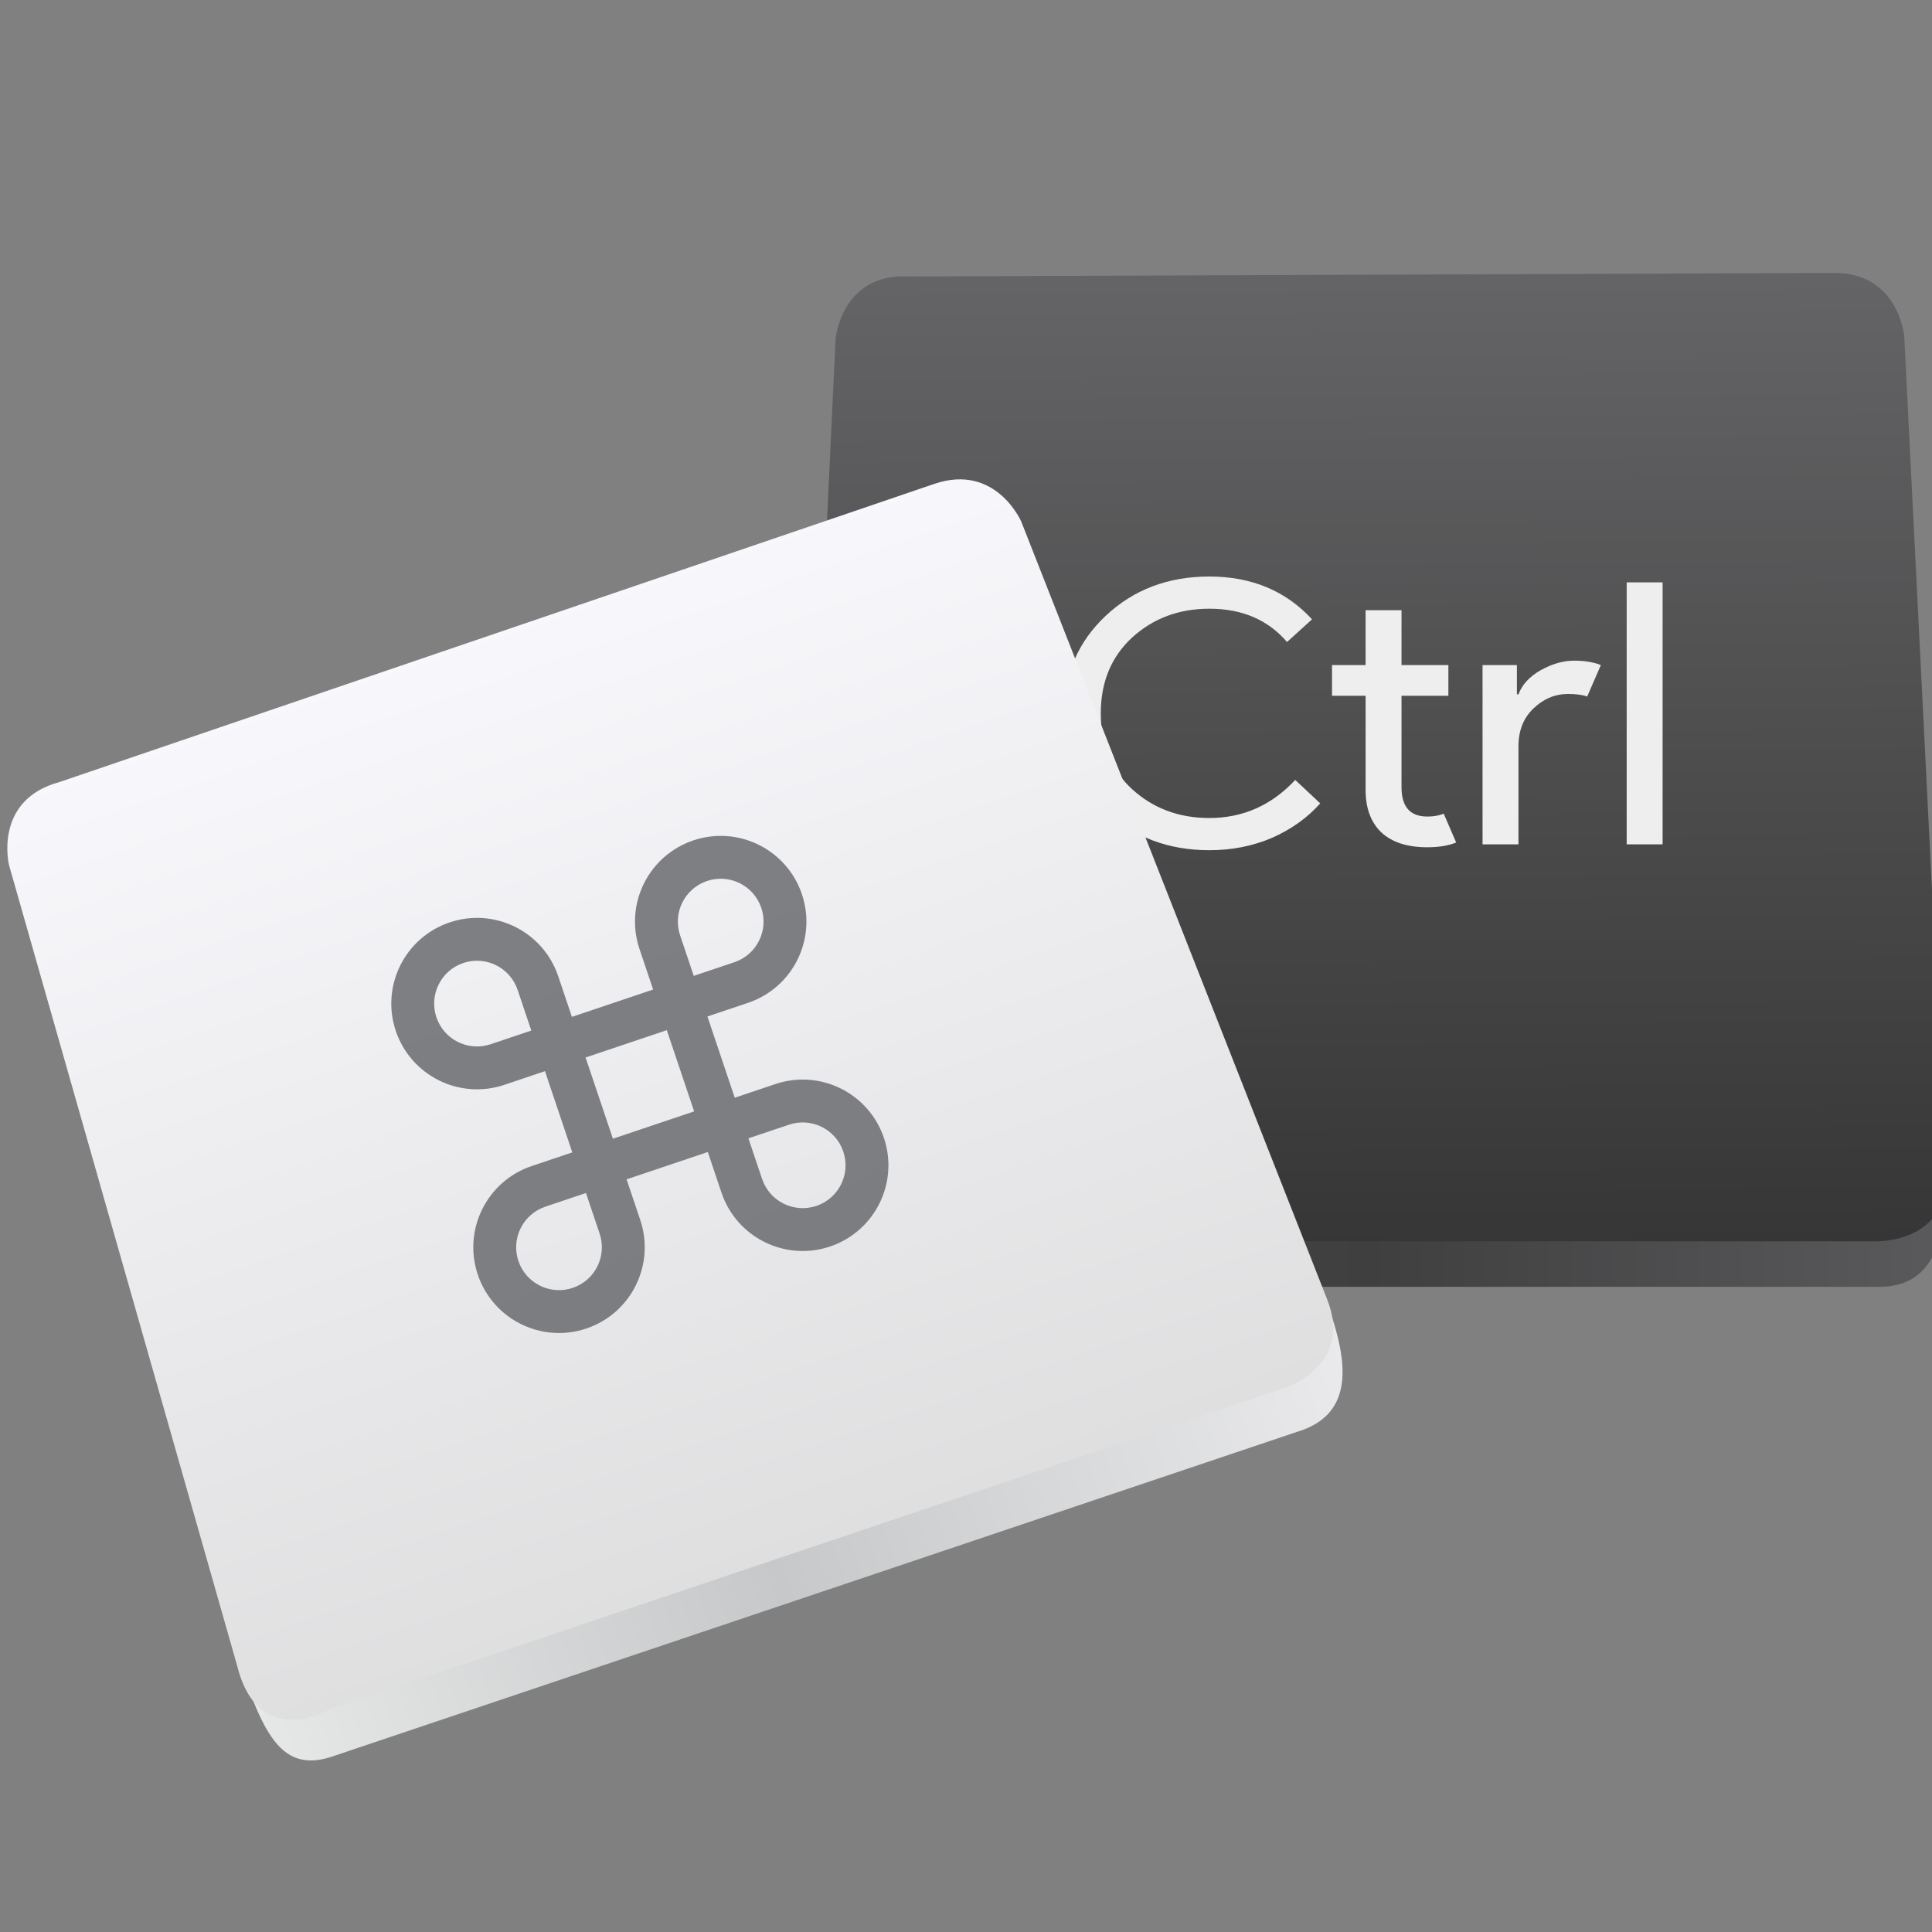 <?xml version="1.0" encoding="UTF-8" standalone="no"?>
<!-- Created with Inkscape (http://www.inkscape.org/) -->

<svg
   xmlns:dc="http://purl.org/dc/elements/1.1/"
   xmlns:cc="http://creativecommons.org/ns#"
   xmlns:rdf="http://www.w3.org/1999/02/22-rdf-syntax-ns#"
   xmlns:svg="http://www.w3.org/2000/svg"
   xmlns="http://www.w3.org/2000/svg"
   xmlns:xlink="http://www.w3.org/1999/xlink"
   xmlns:sodipodi="http://sodipodi.sourceforge.net/DTD/sodipodi-0.dtd"
   xmlns:inkscape="http://www.inkscape.org/namespaces/inkscape"
   width="48"
   height="48"
   viewBox="0 0 48 48"
   id="svg4242"
   version="1.1"
   inkscape:version="0.91 r13725"
   sodipodi:docname="accessories-character-map.svg">
  <rect x="0" y="0" width="48" height="48" fill="#808080" stroke="none"/>
  <defs
     id="defs4244">
    <linearGradient
       id="linearGradient8311-06">
      <stop
         offset="0"
         style="stop-color:#a9a3d4;stop-opacity:1"
         id="stop8313-6" />
      <stop
         id="stop4462"
         style="stop-color:#87baff;stop-opacity:1"
         offset="0.47" />
      <stop
         offset="1"
         style="stop-color:#89ec85;stop-opacity:1"
         id="stop8315-2" />
    </linearGradient>
    <linearGradient
       inkscape:collect="always"
       xlink:href="#linearGradient8311-06"
       id="linearGradient4460"
       x1="0"
       y1="23.5"
       x2="47"
       y2="23.5"
       gradientUnits="userSpaceOnUse" />
    <linearGradient
       inkscape:collect="always"
       xlink:href="#linearGradient4408"
       id="linearGradient4281-6"
       x1="6.698"
       y1="886.802"
       x2="740.763"
       y2="886.802"
       gradientUnits="userSpaceOnUse" />
    <linearGradient
       inkscape:collect="always"
       id="linearGradient4408">
      <stop
         style="stop-color:#4e4e4f;stop-opacity:1"
         offset="0"
         id="stop4410" />
      <stop
         id="stop4414"
         offset="0.497"
         style="stop-color:#3f3f40;stop-opacity:1" />
      <stop
         style="stop-color:#5a5a5c;stop-opacity:1"
         offset="1"
         id="stop4412" />
    </linearGradient>
    <linearGradient
       inkscape:collect="always"
       xlink:href="#linearGradient4402"
       id="linearGradient4273-1"
       x1="366.959"
       y1="907.847"
       x2="363.046"
       y2="278.18"
       gradientUnits="userSpaceOnUse" />
    <linearGradient
       id="linearGradient4402"
       inkscape:collect="always">
      <stop
         id="stop4404"
         offset="0"
         style="stop-color:#363636;stop-opacity:1" />
      <stop
         id="stop4406"
         offset="1"
         style="stop-color:#656567;stop-opacity:1" />
    </linearGradient>
    <linearGradient
       inkscape:collect="always"
       xlink:href="#linearGradient4275"
       id="linearGradient4281"
       x1="6.698"
       y1="886.802"
       x2="740.763"
       y2="886.802"
       gradientUnits="userSpaceOnUse" />
    <linearGradient
       inkscape:collect="always"
       id="linearGradient4275">
      <stop
         style="stop-color:#e6e7e7;stop-opacity:1"
         offset="0"
         id="stop4277" />
      <stop
         id="stop4283"
         offset="0.47"
         style="stop-color:#c6c8c9;stop-opacity:1" />
      <stop
         style="stop-color:#eaeaec;stop-opacity:1"
         offset="1"
         id="stop4279" />
    </linearGradient>
    <linearGradient
       inkscape:collect="always"
       xlink:href="#linearGradient4267"
       id="linearGradient4273"
       x1="366.959"
       y1="907.847"
       x2="363.046"
       y2="278.18"
       gradientUnits="userSpaceOnUse" />
    <linearGradient
       inkscape:collect="always"
       id="linearGradient4267">
      <stop
         style="stop-color:#dfdfe0;stop-opacity:1"
         offset="0"
         id="stop4269" />
      <stop
         style="stop-color:#f8f8fc;stop-opacity:1"
         offset="1"
         id="stop4271" />
    </linearGradient>
  </defs>
  <sodipodi:namedview
     id="base"
     pagecolor="#5a5a5a"
     bordercolor="#666666"
     borderopacity="1.0"
     inkscape:pageopacity="0"
     inkscape:pageshadow="2"
     inkscape:zoom="7.485"
     inkscape:cx="5.0515569"
     inkscape:cy="25.594836"
     inkscape:document-units="px"
     inkscape:current-layer="g4289"
     showgrid="false"
     units="px"
     inkscape:window-width="1366"
     inkscape:window-height="642"
     inkscape:window-x="0"
     inkscape:window-y="33"
     inkscape:window-maximized="1"
     inkscape:showpageshadow="false"
     showborder="false" />
  <g
     inkscape:label="Layer 1"
     inkscape:groupmode="layer"
     id="layer1"
     transform="translate(0,-1004.362)">
    <g
       id="g3"
       transform="matrix(0.488,0,0,0.488,21.357,1026.898)"
       style="fill:url(#linearGradient4460);fill-opacity:1" />
    <g
       id="g4420"
       transform="matrix(0.037,0,0,0.037,2.772,1009.831)">
      <g
         id="g4285-8"
         transform="translate(464.715,-212.423)" />
      <g
         id="g4289"
         transform="matrix(1.049,0,0,1.049,-33.394,-49.909)">
        <g
           id="g4319"
           transform="translate(0,7.805)">
          <path
             transform="translate(464.715,-212.423)"
             style="fill:url(#linearGradient4281-6);fill-opacity:1;fill-rule:evenodd;stroke:none;stroke-width:1px;stroke-linecap:butt;stroke-linejoin:miter;stroke-opacity:1"
             d="m 6.698,838.576 733.451,3.413 c 0.822,36.56 6.62,94.541 -43.788,93.01 l -651.375,0 C 3.376,935.371 8.768,893.981 6.698,838.576 Z"
             id="path4194-2"
             inkscape:connector-curvature="0"
             sodipodi:nodetypes="ccccc" />
          <path
             transform="translate(464.715,-212.423)"
             style="opacity:1;fill:url(#linearGradient4273-1);fill-opacity:1;fill-rule:evenodd;stroke:none;stroke-width:1px;stroke-linecap:butt;stroke-linejoin:miter;stroke-opacity:1"
             d="m 53.255,905.861 642.657,0 c 0,0 47.693,1.943 45.533,-44.606 L 739.879,830.037 714.626,326.531 c 0,0 -3.451,-40.707 -45.032,-40.551 l -591.402,2.291 c -44.034,-2.703 -47.634,40.008 -47.634,40.008 L 6.698,835.33 5.478,861.255 c -4.215,55.615 47.777,44.606 47.777,44.606 z"
             id="path4166-2"
             inkscape:connector-curvature="0"
             sodipodi:nodetypes="ccccccccccc" />
          <g
             transform="matrix(1.033,0,0,0.968,464.715,-212.423)"
             style="font-style:normal;font-weight:normal;font-size:12.098px;line-height:125%;font-family:sans-serif;letter-spacing:0px;word-spacing:0px;fill:#eeeeee;fill-opacity:1;stroke:none;stroke-width:1px;stroke-linecap:butt;stroke-linejoin:miter;stroke-opacity:1"
             id="text4416">
            <path
               inkscape:connector-curvature="0"
               d="m 261.189,677.185 q -38.229,0 -64.118,-25.889 -25.889,-25.889 -25.889,-64.602 0,-38.713 25.889,-64.602 25.889,-25.889 64.118,-25.889 39.197,0 63.634,28.309 l -15.485,15.001 q -17.663,-22.018 -48.149,-22.018 -28.309,0 -47.907,19.114 -19.356,19.114 -19.356,50.085 0,30.97 19.356,50.085 19.598,19.114 47.907,19.114 31.212,0 53.23,-25.163 l 15.485,15.485 q -11.856,14.275 -29.76,22.744 -17.905,8.226 -38.955,8.226 z"
               style="font-style:normal;font-variant:normal;font-weight:normal;font-stretch:normal;font-size:241.955px;font-family:'Product Sans';-inkscape-font-specification:'Product Sans';fill:#eeeeee;fill-opacity:1"
               id="path4280" />
            <path
               inkscape:connector-curvature="0"
               d="m 396.252,675.249 q -18.631,0 -28.551,-9.92 -9.678,-9.92 -9.678,-28.067 l 0,-62.182 -20.808,0 0,-20.324 20.808,0 0,-36.293 22.26,0 0,36.293 29.035,0 0,20.324 -29.035,0 0,60.489 q 0,19.356 15.969,19.356 6.049,0 10.162,-1.936 l 7.743,19.114 q -7.259,3.145 -17.905,3.145 z"
               style="font-style:normal;font-variant:normal;font-weight:normal;font-stretch:normal;font-size:241.955px;font-family:'Product Sans';-inkscape-font-specification:'Product Sans';fill:#eeeeee;fill-opacity:1"
               id="path4282" />
            <path
               inkscape:connector-curvature="0"
               d="m 452.753,673.314 -22.26,0 0,-118.558 21.292,0 0,19.356 0.968,0 q 3.387,-9.678 13.791,-15.969 10.646,-6.291 20.566,-6.291 9.92,0 16.695,2.903 l -8.468,20.808 q -4.355,-1.694 -11.856,-1.694 -12.098,0 -21.534,9.678 -9.194,9.436 -9.194,24.921 l 0,64.844 z"
               style="font-style:normal;font-variant:normal;font-weight:normal;font-stretch:normal;font-size:241.955px;font-family:'Product Sans';-inkscape-font-specification:'Product Sans';fill:#eeeeee;fill-opacity:1"
               id="path4284" />
            <path
               inkscape:connector-curvature="0"
               d="m 542.068,673.314 -22.26,0 0,-173.24 22.26,0 0,173.24 z"
               style="font-style:normal;font-variant:normal;font-weight:normal;font-stretch:normal;font-size:241.955px;font-family:'Product Sans';-inkscape-font-specification:'Product Sans';fill:#eeeeee;fill-opacity:1"
               id="path4286" />
          </g>
          <g
             transform="matrix(0.948,-0.319,0.319,0.948,-167.516,151.096)"
             id="g4285">
            <path
               style="fill:url(#linearGradient4281);fill-opacity:1;fill-rule:evenodd;stroke:none;stroke-width:1px;stroke-linecap:butt;stroke-linejoin:miter;stroke-opacity:1"
               d="m 6.698,838.576 733.451,3.413 c 0.822,36.56 6.62,94.541 -43.788,93.01 l -651.375,0 C 3.376,935.371 8.768,893.981 6.698,838.576 Z"
               id="path4194"
               inkscape:connector-curvature="0"
               sodipodi:nodetypes="ccccc" />
            <path
               style="opacity:1;fill:url(#linearGradient4273);fill-opacity:1;fill-rule:evenodd;stroke:none;stroke-width:1px;stroke-linecap:butt;stroke-linejoin:miter;stroke-opacity:1"
               d="m 53.255,905.861 642.657,0 c 0,0 47.693,1.943 45.533,-44.606 L 739.879,830.037 714.626,326.531 c 0,0 -3.451,-40.707 -45.032,-40.551 l -591.402,2.291 c -44.034,-2.703 -47.634,40.008 -47.634,40.008 L 6.698,835.33 5.478,861.255 c -4.215,55.615 47.777,44.606 47.777,44.606 z"
               id="path4166"
               inkscape:connector-curvature="0"
               sodipodi:nodetypes="ccccccccccc" />
            <g
               id="g4237"
               transform="matrix(3.428,0,0,3.428,231.293,453.03)"
               style="opacity:0.851;fill:#696b6e;fill-opacity:1">
              <g
                 id="g4197"
                 style="fill:#696b6e;fill-opacity:1">
                <path
                   id="path4199"
                   d="m 64,48 0,0 -8,0 0,-16 8,0 C 72.836,32 80,24.836 80,16 80,7.164 72.836,0 64,0 55.163,0 48,7.164 48,16 l 0,8 -16,0 0,-8 C 32,7.164 24.836,0 16,0 7.164,0 0,7.164 0,16 0,24.836 7.164,32 16,32 l 8,0 0,16 -8,0 0,0 0,0 C 7.164,48 0,55.164 0,64 c 0,8.836 7.164,16 16,16 8.837,0 16,-7.164 16,-16 l 0,0 0,-8 16,0 0,7.98 c 0,0.008 -10e-4,0.014 -10e-4,0.02 0,8.836 7.164,16 16,16 8.836,0 16,-7.164 16,-16 C 79.999,55.164 72.836,48.002 64,48 Z M 64,8 c 4.418,0 8,3.582 8,8 0,4.418 -3.582,8 -8,8 l -8,0 0,-8 c 0,-4.418 3.582,-8 8,-8 z M 8,16 c 0,-4.418 3.582,-8 8,-8 4.418,0 8,3.582 8,8 l 0,8 -8,0 C 11.582,24 8,20.417 8,16 Z m 8,56 c -4.418,0 -8,-3.582 -8,-8 0,-4.418 3.582,-8 8,-8 l 0,0 8,0 0,8 c 0,4.418 -3.582,8 -8,8 z m 16,-24 0,-16 16,0 0,16 -16,0 z m 32,24 c -4.418,0 -8,-3.582 -8,-8 l 0,0 0,-8 7.999,0 c 4.418,0 8,3.582 8,8 0,4.418 -3.581,8 -7.999,8 z"
                   inkscape:connector-curvature="0"
                   style="fill:#696b6e;fill-opacity:1" />
              </g>
              <g
                 id="g4201"
                 style="fill:#696b6e;fill-opacity:1" />
              <g
                 id="g4203"
                 style="fill:#696b6e;fill-opacity:1" />
              <g
                 id="g4205"
                 style="fill:#696b6e;fill-opacity:1" />
              <g
                 id="g4207"
                 style="fill:#696b6e;fill-opacity:1" />
              <g
                 id="g4209"
                 style="fill:#696b6e;fill-opacity:1" />
              <g
                 id="g4211"
                 style="fill:#696b6e;fill-opacity:1" />
              <g
                 id="g4213"
                 style="fill:#696b6e;fill-opacity:1" />
              <g
                 id="g4215"
                 style="fill:#696b6e;fill-opacity:1" />
              <g
                 id="g4217"
                 style="fill:#696b6e;fill-opacity:1" />
              <g
                 id="g4219"
                 style="fill:#696b6e;fill-opacity:1" />
              <g
                 id="g4221"
                 style="fill:#696b6e;fill-opacity:1" />
              <g
                 id="g4223"
                 style="fill:#696b6e;fill-opacity:1" />
              <g
                 id="g4225"
                 style="fill:#696b6e;fill-opacity:1" />
              <g
                 id="g4227"
                 style="fill:#696b6e;fill-opacity:1" />
              <g
                 id="g4229"
                 style="fill:#696b6e;fill-opacity:1" />
            </g>
          </g>
        </g>
      </g>
    </g>
  </g>
</svg>

